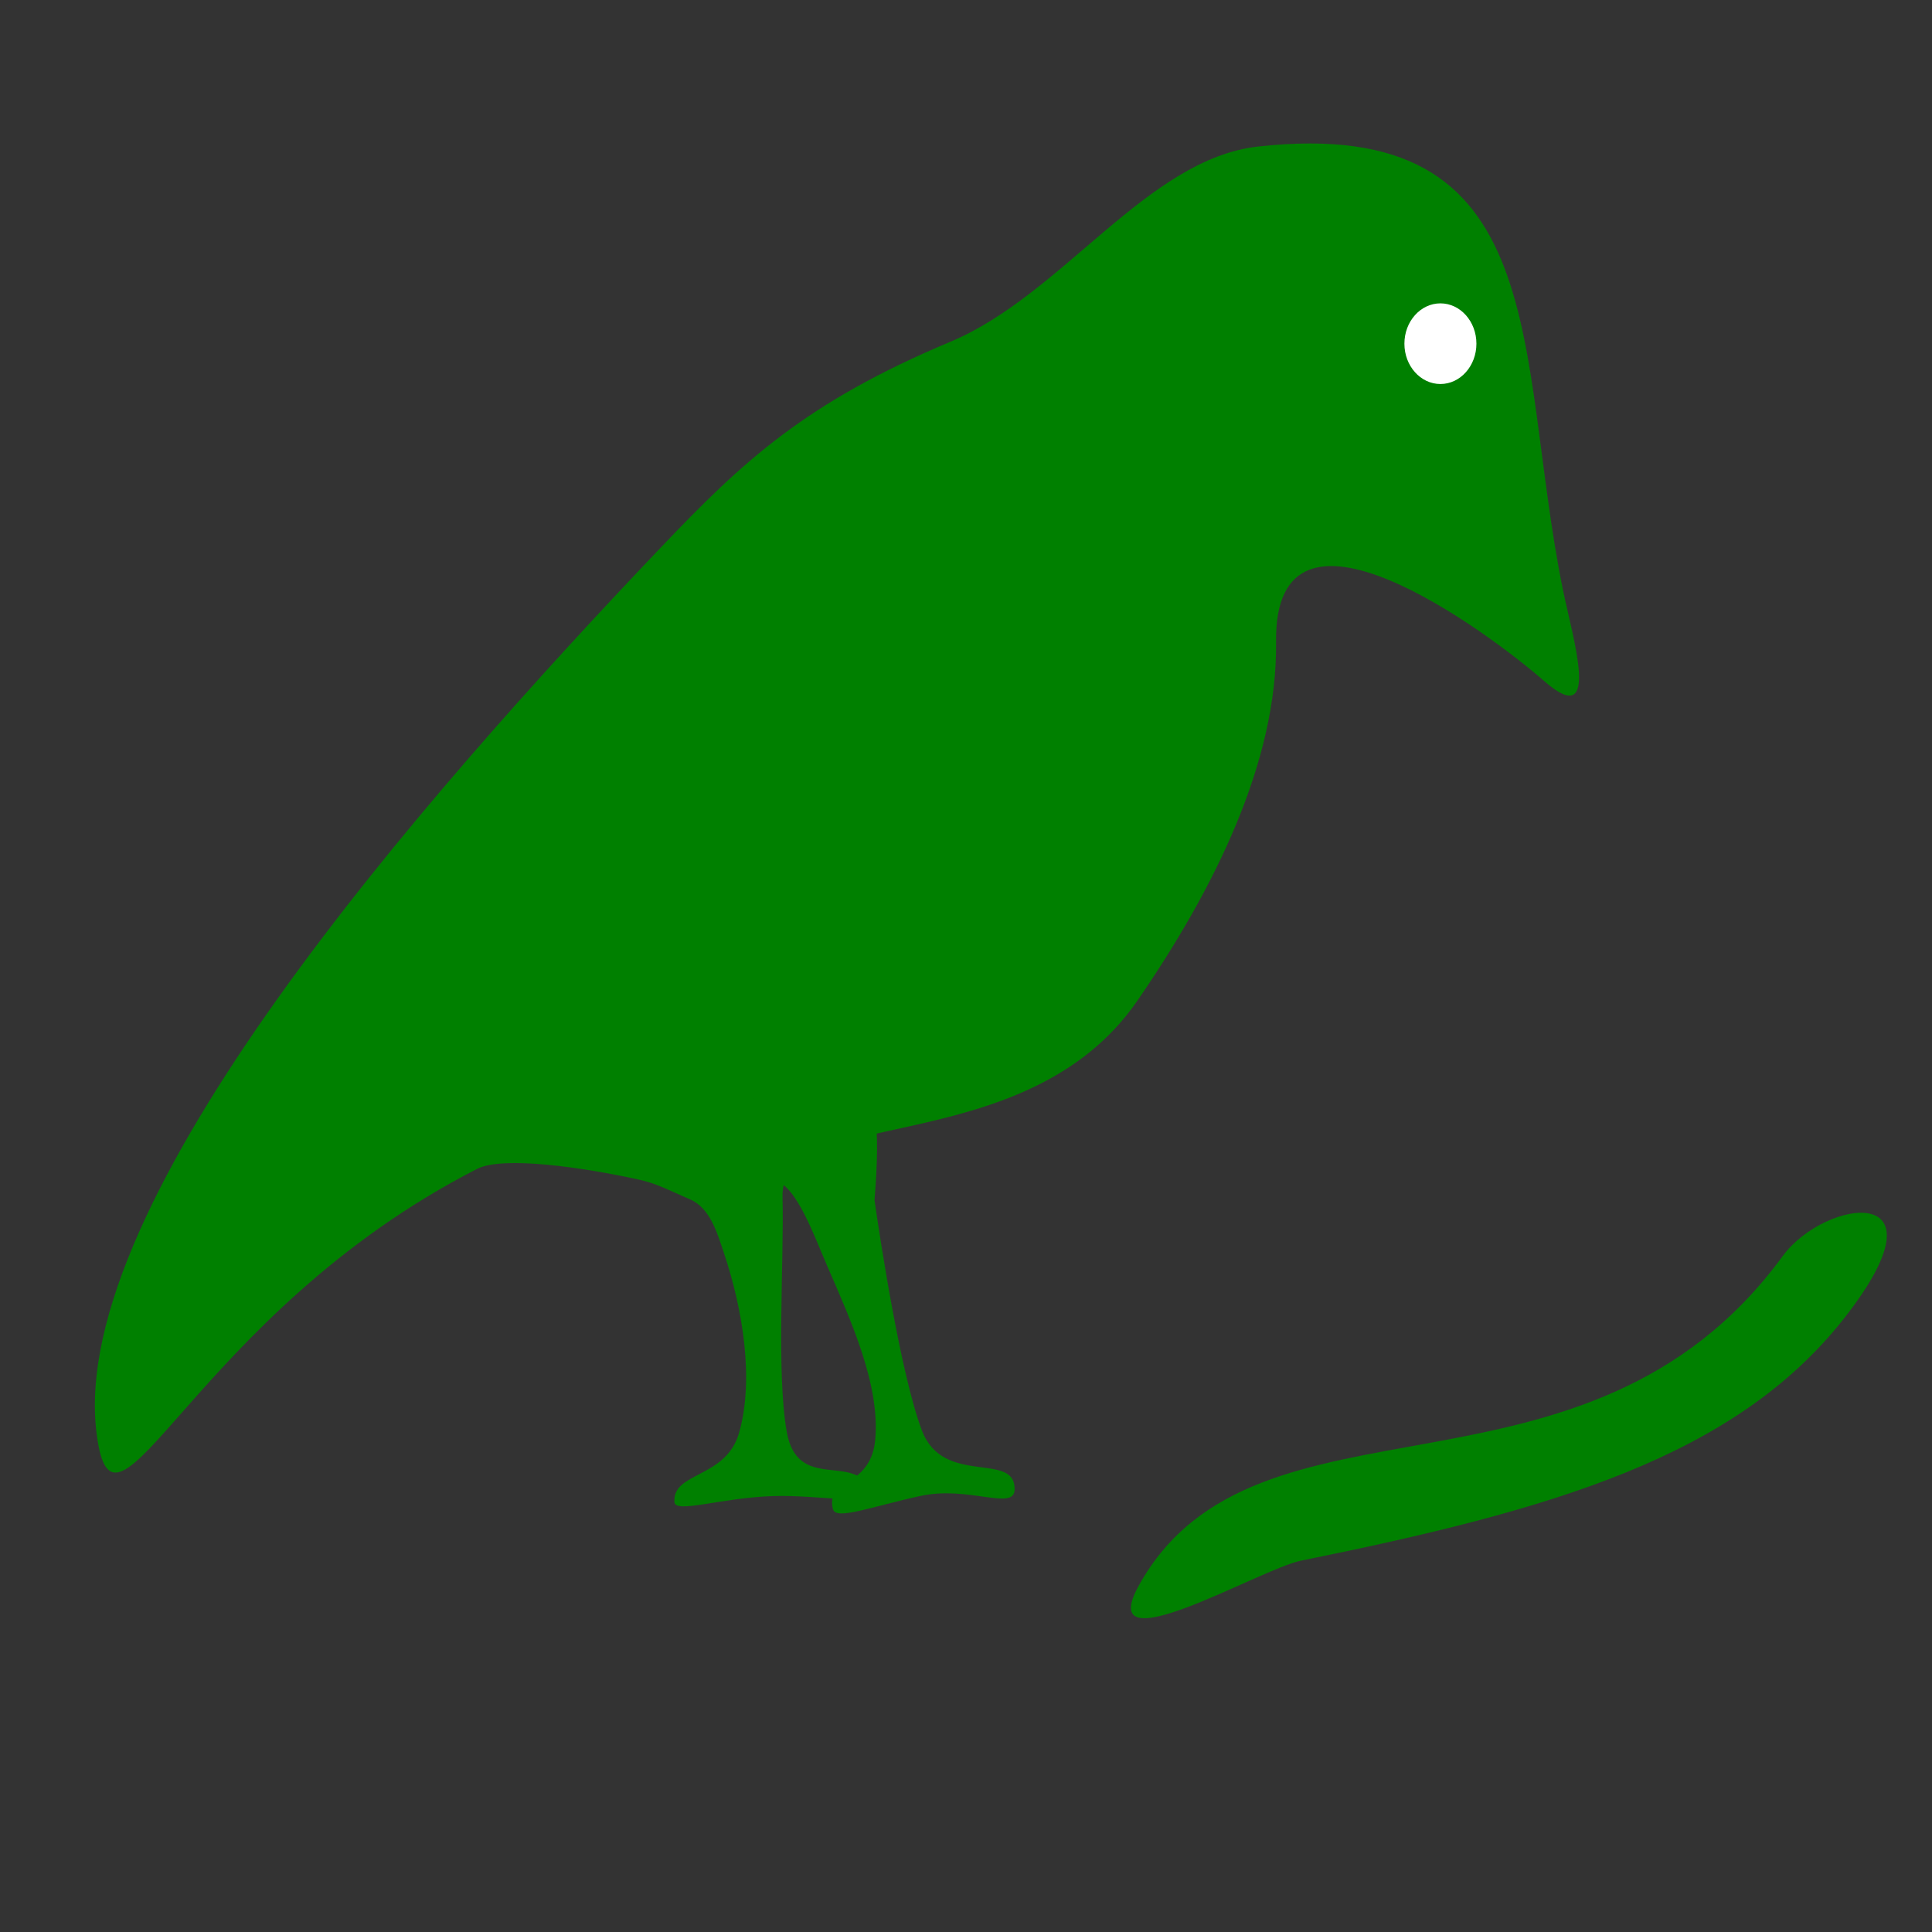 <?xml version="1.0" encoding="UTF-8" standalone="no"?>
<!-- Created with Inkscape (http://www.inkscape.org/) -->

<svg
   width="110mm"
   height="110mm"
   viewBox="0 0 110 110"
   version="1.1"
   id="svg8"
   inkscape:version="1.1.2 (b8e25be833, 2022-02-05)"
   sodipodi:docname="EarlyBird.svg"
   xmlns:inkscape="http://www.inkscape.org/namespaces/inkscape"
   xmlns:sodipodi="http://sodipodi.sourceforge.net/DTD/sodipodi-0.dtd"
   xmlns="http://www.w3.org/2000/svg"
   xmlns:svg="http://www.w3.org/2000/svg"
   xmlns:rdf="http://www.w3.org/1999/02/22-rdf-syntax-ns#"
   xmlns:cc="http://creativecommons.org/ns#"
   xmlns:dc="http://purl.org/dc/elements/1.1/">
  <rect x="0" y="0" width="110" height="110" fill="#333333" stroke="none"/>
  <defs
     id="defs2" />
  <sodipodi:namedview
     id="base"
     pagecolor="#ffffff"
     bordercolor="#666666"
     borderopacity="1.0"
     inkscape:pageopacity="0.0"
     inkscape:pageshadow="2"
     inkscape:zoom="1.2201519"
     inkscape:cx="194.6479"
     inkscape:cy="221.28393"
     inkscape:document-units="mm"
     inkscape:current-layer="layer1"
     showgrid="false"
     inkscape:window-width="1920"
     inkscape:window-height="1017"
     inkscape:window-x="-8"
     inkscape:window-y="-8"
     inkscape:window-maximized="1"
     inkscape:pagecheckerboard="false"
     width="110mm"
     showborder="true"
     borderlayer="false"
     inkscape:showpageshadow="true" />
  <g
     inkscape:label="Layer 1"
     inkscape:groupmode="layer"
     id="layer1"
     transform="translate(-3.263,-3.328)">
    <path
       id="path1781"
       style="fill:#008000;stroke-width:0.259;stroke-miterlimit:4;stroke-dasharray:none"
       inkscape:transform-center-x="5.3005564"
       inkscape:transform-center-y="-0.53352347"
       d="m 68.011,60.318 c -6.363,9.231 -20.337,5.824 -20.195,11.16 0.095,3.552 -0.356,10.049 0.244,13.385 0.608,3.378 3.773,1.233 4.689,3.197 0.53,1.135 -2.642,0.36 -5.475,0.449 -2.944,0.092 -5.565,1.013 -5.612,0.341 -0.12,-1.736 2.937,-1.328 3.683,-3.948 0.859,-3.018 0.223,-6.99 -0.865,-10.237 -0.381,-1.138 -0.783,-2.55 -1.92,-3.046 -1.395,-0.608 -1.924,-0.909 -2.955,-1.136 -2.994,-0.658 -7.68,-1.37 -9.177,-0.604 C 14.186,78.193 9.709,92.862 8.752,84.855 7.181,71.721 27.175,48.902 40.914,34.471 45.555,29.596 49.153,26.231 57.38,22.784 63.768,20.107 68.568,12.369 74.903,11.67 91.848,9.8 89.502,23.43 92.25,36.91 c 0.555,2.724 2.223,8.071 -1.065,5.197 -3.153,-2.757 -15.395,-11.869 -15.269,-2.232 0.089,6.791 -3.492,14.04 -7.906,20.443 z"
       sodipodi:nodetypes="sssssssasassassssss"
       inkscape:export-filename="C:\_Code\GitHub\inat-achievements\public\icon.png"
       inkscape:export-xdpi="23.258366"
       inkscape:export-ydpi="23.258366" />
    <path
       id="path1781-8"
       style="fill:#008000;stroke-width:0.259;stroke-miterlimit:4;stroke-dasharray:none"
       inkscape:transform-center-x="4.9270309"
       inkscape:transform-center-y="0.51427635"
       d="m 53.055,71.664 c 0.329,2.298 1.496,9.943 2.699,13.112 1.218,3.209 5.316,1.159 5.277,3.354 -0.022,1.252 -2.61,-0.234 -5.379,0.374 -2.877,0.632 -4.797,1.395 -4.966,0.743 -0.437,-1.684 2.155,-1.221 2.407,-3.934 0.29,-3.125 -1.369,-6.762 -2.731,-9.904 -0.755,-1.742 -1.763,-4.581 -2.972,-4.86 -1.483,-0.342 -7.397,0.771 -6.29,-1.634 11.403,-7.542 12.613,-5.592 11.954,2.749 z"
       sodipodi:nodetypes="csssssasccc"
       inkscape:export-filename="C:\_Code\GitHub\inat-achievements\public\icon.png"
       inkscape:export-xdpi="23.258366"
       inkscape:export-ydpi="23.258366" />
    <path
       id="rect3742"
       style="fill:#008000;stroke-width:0.255"
       d="m 68.109,93.59 c 6.662,-11.998 25.427,-3.404 36.656,-18.749 2.401,-3.282 9.688,-4.328 3.481,3.563 -6.207,7.891 -16.623,10.891 -30.906,13.781 -2.358,0.477 -11.856,6.132 -9.231,1.405 z"
       sodipodi:nodetypes="sszss" />
    <ellipse
       style="fill:#ffffff;fill-opacity:1;stroke-width:0.255"
       id="path11270"
       cx="85.274"
       cy="22.896"
       rx="2.05"
       ry="2.296" />
  </g>
</svg>
